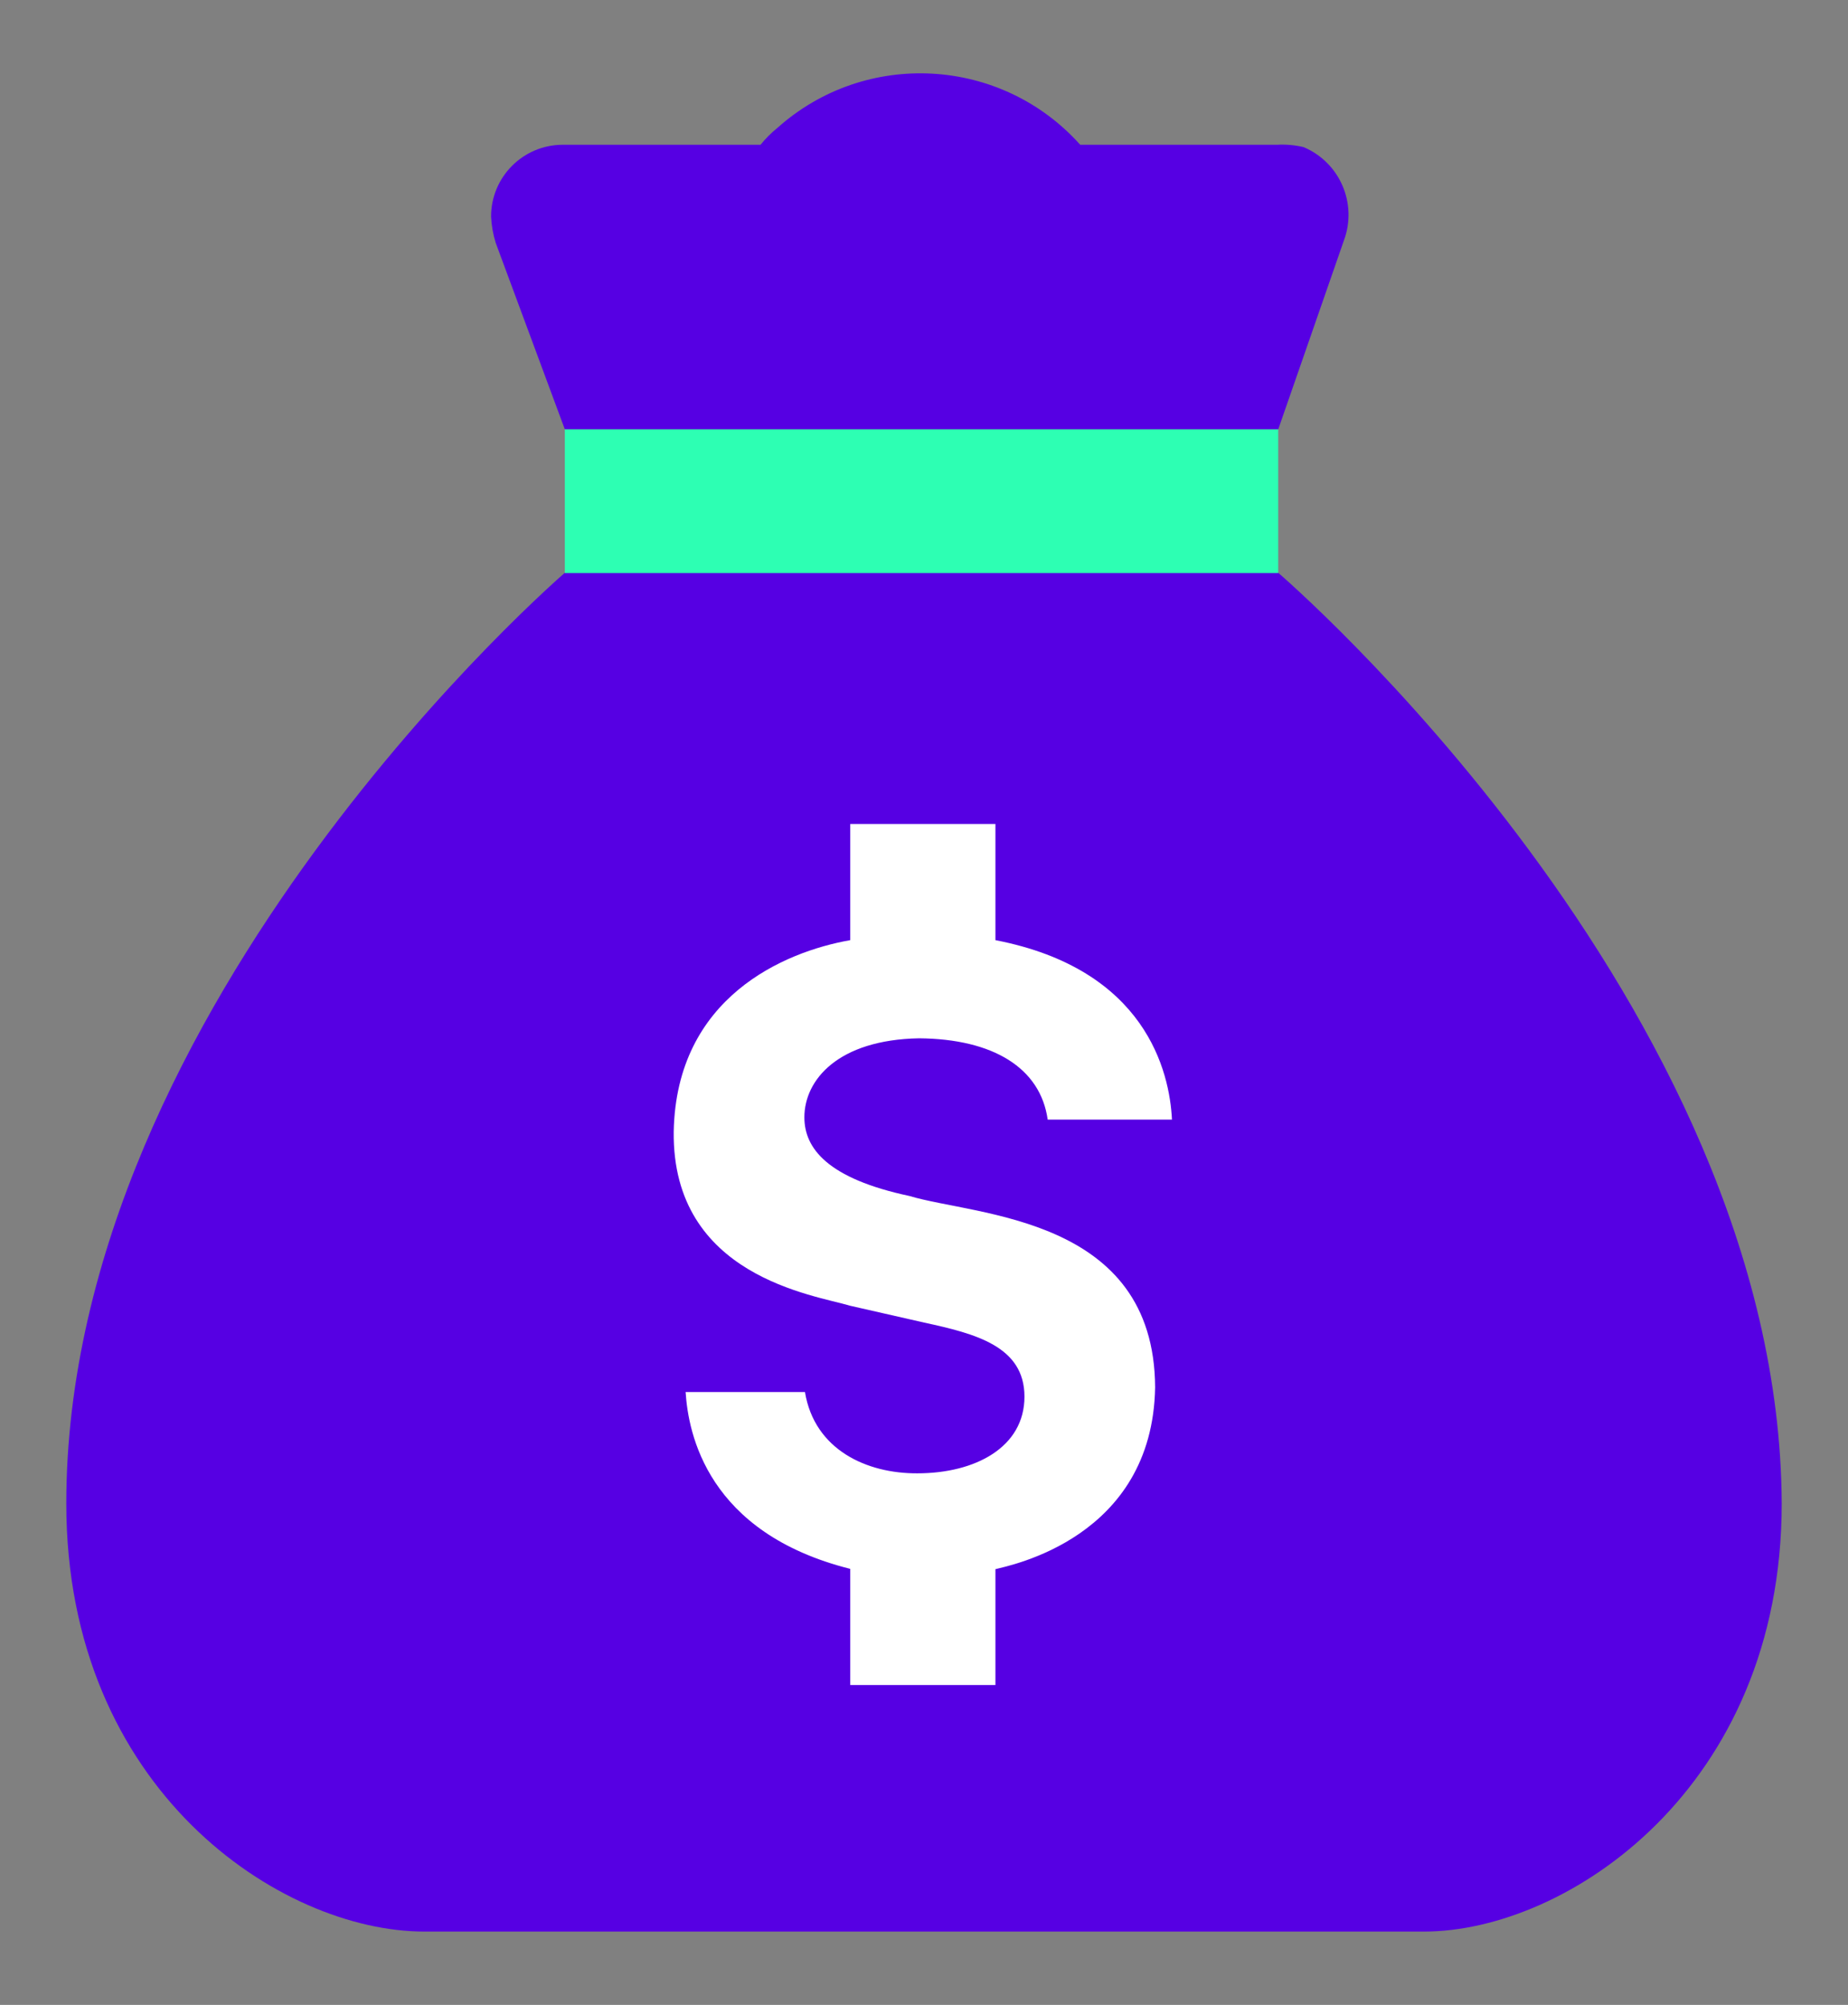 <svg id="eb5LoF6TtGO1" xmlns="http://www.w3.org/2000/svg" xmlns:xlink="http://www.w3.org/1999/xlink" viewBox="0 0 59 64" shape-rendering="geometricPrecision" text-rendering="geometricPrecision"><rect x="0" y="0" width="59" height="64" fill="#808080" stroke="none"/><style><![CDATA[#eb5LoF6TtGO1{pointer-events: all}#eb5LoF6TtGO1.hover #eb5LoF6TtGO2_ts {animation: eb5LoF6TtGO2_ts__ts 2300ms linear infinite normal forwards}@keyframes eb5LoF6TtGO2_ts__ts { 0% {transform: translate(29.427px,61.655px) scale(0.927,0.927)} 8.696% {transform: translate(29.427px,61.655px) scale(0.998,0.885)} 17.391% {transform: translate(29.427px,61.655px) scale(0.724,0.959)} 26.087% {transform: translate(29.427px,61.655px) scale(0.927,0.927)} 52.174% {transform: translate(29.427px,61.655px) scale(0.927,0.927)} 60.87% {transform: translate(29.427px,61.655px) scale(0.998,0.885)} 69.565% {transform: translate(29.427px,61.655px) scale(0.724,0.959)} 78.261% {transform: translate(29.427px,61.655px) scale(0.927,0.927)} 100% {transform: translate(29.427px,61.655px) scale(0.927,0.927)}} #eb5LoF6TtGO1.hover #eb5LoF6TtGO6_ts {animation: eb5LoF6TtGO6_ts__ts 2300ms linear infinite normal forwards}@keyframes eb5LoF6TtGO6_ts__ts { 0% {transform: translate(29.5px,32px) scale(0.927,0.927)} 8.696% {transform: translate(29.5px,32px) scale(0.998,0.885)} 17.391% {transform: translate(29.5px,32px) scale(0.724,0.959)} 26.087% {transform: translate(29.5px,32px) scale(0.927,0.927)} 100% {transform: translate(29.5px,32px) scale(0.927,0.927)}} #eb5LoF6TtGO1.hover #eb5LoF6TtGO8_ts {animation: eb5LoF6TtGO8_ts__ts 2300ms linear infinite normal forwards}@keyframes eb5LoF6TtGO8_ts__ts { 0% {transform: translate(29.5px,40.675px) rotate(180deg) scale(1,1)} 43.478% {transform: translate(29.5px,40.675px) rotate(180deg) scale(1,1)} 52.174% {transform: translate(29.5px,40.675px) rotate(180deg) scale(0.144,0.144)} 60.87% {transform: translate(29.5px,40.675px) rotate(180deg) scale(1.395,1.395)} 73.913% {transform: translate(29.5px,40.675px) rotate(180deg) scale(1,1)} 100% {transform: translate(29.5px,40.675px) rotate(180deg) scale(1,1)}} #eb5LoF6TtGO1.hover #eb5LoF6TtGO8 {animation: eb5LoF6TtGO8_c_o 2300ms linear infinite normal forwards}@keyframes eb5LoF6TtGO8_c_o { 0% {opacity: 1} 43.478% {opacity: 1} 52.174% {opacity: 0.3} 56.522% {opacity: 1} 100% {opacity: 1}}]]></style><g id="eb5LoF6TtGO2_ts" transform="translate(29.427,61.655) scale(0.927,0.927)"><g id="eb5LoF6TtGO2" display="none" transform="translate(-29.418,-64)"><path id="eb5LoF6TtGO3" d="M41.744,17.215L17.174,17.215C17.174,17.215,0,31.959,0,49.256C0,59.14,7.396,64,12.326,64L46.756,64C51.687,64,59.082,59.058,59.082,49.256C59,32.041,41.744,17.215,41.744,17.215ZM31.965,51.48L31.965,55.434L27.035,55.434L27.035,51.48C23.419,50.821,21.118,48.597,20.954,45.302L25.227,45.302C25.474,47.032,27.117,48.103,29.664,48.103C31.965,48.103,33.609,46.95,33.609,45.385C33.609,44.067,32.54,43.243,29.993,42.667L27.281,42.09C23.419,41.266,21.529,39.289,21.529,36.077C21.529,32.865,23.666,30.558,27.035,29.817L27.035,25.863L31.965,25.863L31.965,29.817C35.252,30.558,37.471,32.865,37.635,35.912L33.526,35.912C33.28,34.265,31.801,33.112,29.664,33.112C27.528,33.112,25.967,34.1,25.967,35.748C25.967,37.066,26.953,37.807,29.418,38.301L31.965,38.878C36.156,39.784,38.046,41.596,38.046,44.891C37.964,48.432,35.745,50.739,31.965,51.48Z" fill="rgb(86,0,227)" stroke="none" stroke-width="1"/><path id="eb5LoF6TtGO4" d="M17.174,12.273L41.744,12.273L44.045,5.766C44.538,4.53,43.88,3.048,42.648,2.554C42.401,2.471,42.073,2.471,41.744,2.471L34.924,2.471C32.212,-0.576,27.528,-0.823,24.488,1.895C24.323,2.059,24.077,2.224,23.913,2.471L17.092,2.471C15.695,2.471,14.627,3.624,14.627,4.942C14.627,5.272,14.709,5.519,14.791,5.848L17.174,12.273Z" fill="rgb(86,0,227)" stroke="none" stroke-width="1"/><path id="eb5LoF6TtGO5" d="M41.743,12.273L17.174,12.273L17.174,17.215L41.743,17.215L41.743,12.273Z" fill="rgb(45,255,179)" stroke="none" stroke-width="1"/></g></g><g id="eb5LoF6TtGO6_ts" transform="translate(29.5,32) scale(0.927,0.927)"><g id="eb5LoF6TtGO6" transform="translate(-29.54,-31.995)"><path id="eb5LoF6TtGO7" d="M41.74,17.21L17.17,17.21C17.17,17.21,0,32,0,49.26C0,59.14,7.4,64,12.33,64L46.76,64C51.69,64,59.08,59.06,59.08,49.26C59,32,41.74,17.21,41.74,17.21Z" transform="matrix(1 0 0 1 0 -0.01)" fill="rgb(86,0,227)" stroke="none" stroke-width="1"/><g id="eb5LoF6TtGO8_ts" transform="translate(29.5,40.675) rotate(180) scale(1,1)"><path id="eb5LoF6TtGO8" d="M27,25.86L32,25.86L32,29.86C36.93,31.1,37.58,34.53,37.67,35.95C37.67,35.95,33.56,35.95,33.56,35.95C33.23,33.95,31.42,33.14,29.69,33.15C27.69,33.15,26,34.05,26,35.79C26,37.53,27.7,37.96,29.45,38.34L32,38.92C33.22,39.29,38.14,39.92,38.08,44.92C37.99,49.54,34.28,51.11,32,51.51L32,55.51L27,55.51L27,51.51C21.82,50.51,21,46.98,20.92,45.33L25.2,45.33C25.45,47.11,27.08,48.11,29.63,48.13C32.43,48.08,33.58,46.69,33.58,45.41C33.58,44.34,32.78,43.3,29.96,42.7C27.67,42.01,21.53,42,21.5,36.11C21.59,30.92,26.5,29.98,27,29.85Z" transform="translate(-29.5,-40.685)" fill="rgb(255,255,255)" stroke="none" stroke-width="1"/></g><path id="eb5LoF6TtGO9" d="M17.17,12.27L41.74,12.27L44,5.77C44.476,4.498,43.863,3.076,42.61,2.55C42.312,2.48,42.006,2.453,41.7,2.47L34.92,2.47C32.199,-0.568,27.531,-0.828,24.49,1.89C24.277,2.063,24.083,2.257,23.91,2.47L17.09,2.47C15.73,2.476,14.63,3.58,14.63,4.94C14.644,5.249,14.698,5.555,14.79,5.85Z" transform="matrix(1 0 0 1 0 -0.01)" fill="rgb(86,0,227)" stroke="none" stroke-width="1"/><path id="eb5LoF6TtGO10" d="M41.74,12.27L17.17,12.27L17.17,17.22L41.74,17.22Z" transform="matrix(1 0 0 1 0 -0.01)" fill="rgb(45,255,179)" stroke="none" stroke-width="1"/></g></g></svg>